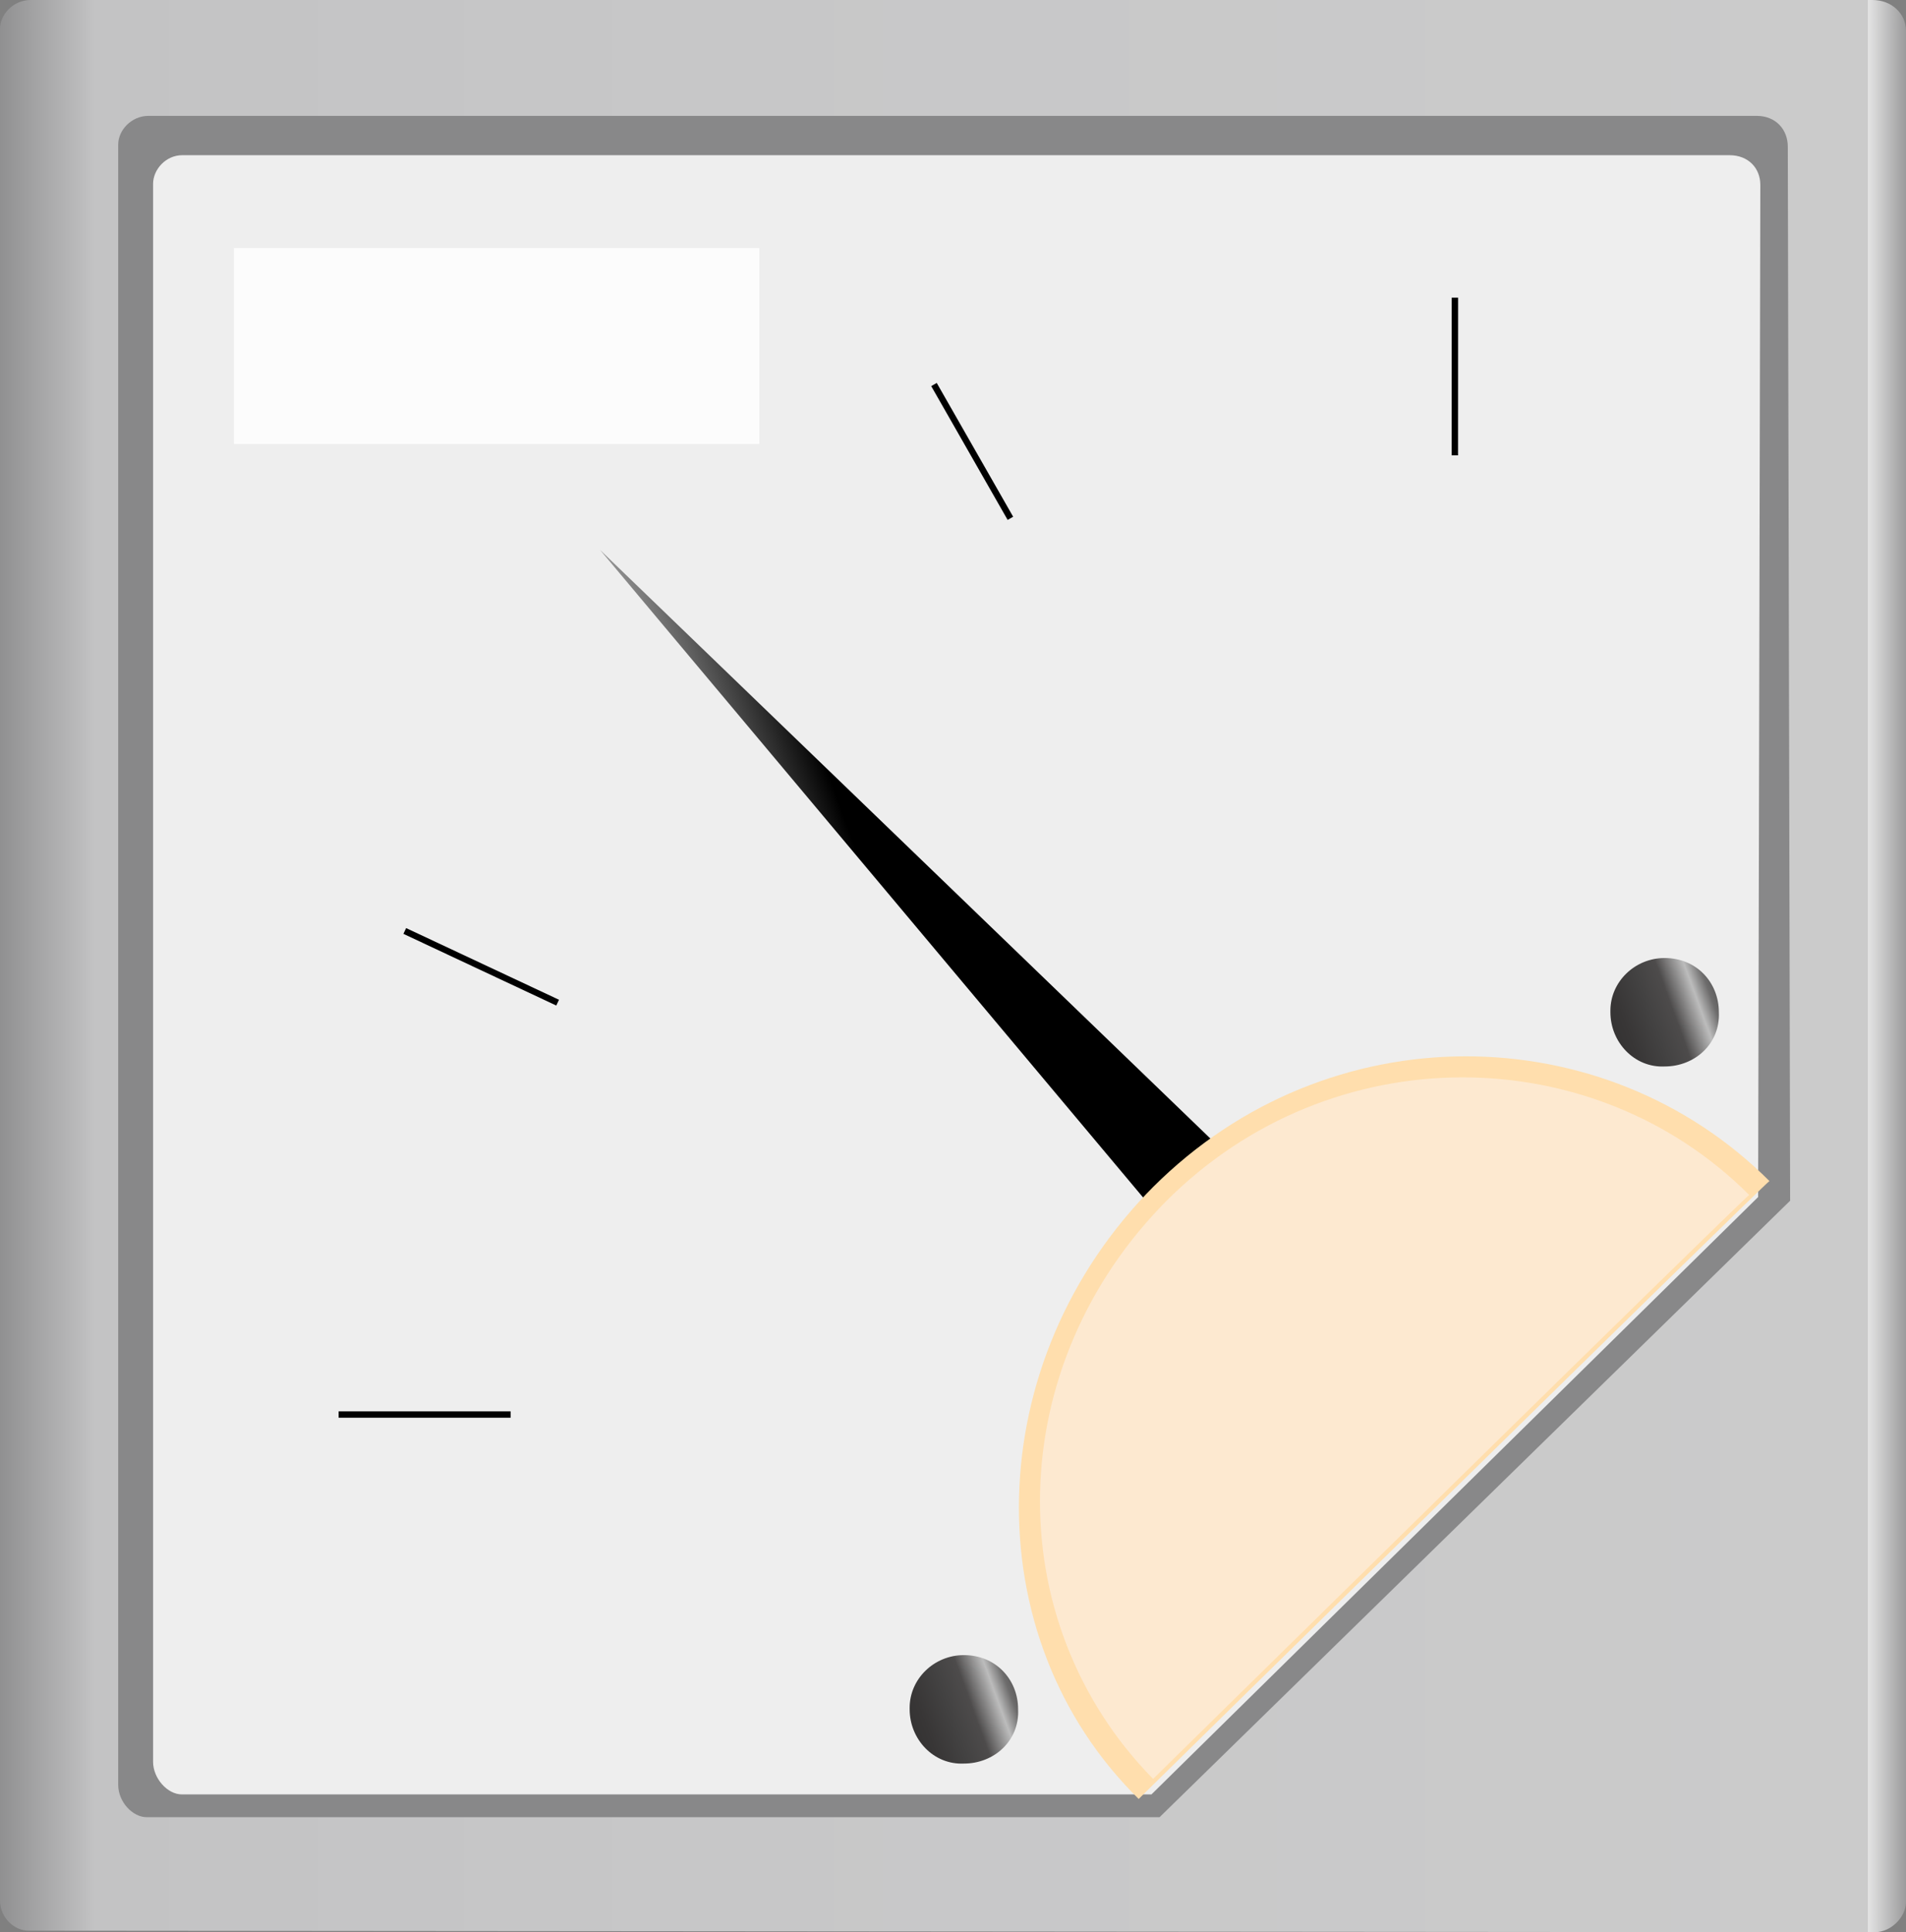 <?xml version="1.0" encoding="utf-8"?>
<!-- Generator: Adobe Illustrator 16.0.0, SVG Export Plug-In . SVG Version: 6.00 Build 0)  -->
<!DOCTYPE svg PUBLIC "-//W3C//DTD SVG 1.1//EN" "http://www.w3.org/Graphics/SVG/1.1/DTD/svg11.dtd">
<svg preserveAspectRatio="none" version="1.1" id="图层_1" xmlns="http://www.w3.org/2000/svg" xmlns:xlink="http://www.w3.org/1999/xlink" x="0px" y="0px"
	 width="299.25px" height="303.239px" viewBox="30 -29.141 299.25 303.239" enable-background="new 30 -29.141 299.25 303.239"
	 xml:space="preserve">
<rect x="30" y="-29.141" width="299.25" height="303.239" fill="#808080" stroke="none"/>
<g id="surface421">
	
		<linearGradient id="SVGID_1_" gradientUnits="userSpaceOnUse" x1="451.726" y1="660.547" x2="52.726" y2="660.547" gradientTransform="matrix(0.75 0 0 0.75 -9.545 -372.931)">
		<stop  offset="0" style="stop-color:#9B9B9C"/>
		<stop  offset="0.02" style="stop-color:#E4E4E4"/>
		<stop  offset="0.02" style="stop-color:#CBCBCB"/>
		<stop  offset="0.64" style="stop-color:#C7C7C8"/>
		<stop  offset="0.95" style="stop-color:#C3C3C4"/>
		<stop  offset="1" style="stop-color:#909091"/>
	</linearGradient>
	<path fill="url(#SVGID_1_)" d="M34.5-29.141H324c3,0,5.25,2.148,5.25,4.84v293.66c0,2.25-2.25,4.738-4.938,4.738L34.5,273.859
		c-2.25,0-4.5-2.043-4.5-4.73v-293.77c0-2.25,2.117-4.5,4.809-4.5H34.5z"/>
	<path fill="#888889" d="M53.059-10.957h252.75c3,0,4.883,2.148,4.883,4.836l0.367,165.414l-99,96.75h-159
		c-2.25,0-4.5-2.398-4.5-5.086V-6.457c0-2.25,2.07-4.5,4.758-4.5H53.059z"/>
	<path fill="#EEEEEE" d="M58.535-4.785h243c3,0,4.844,2.07,4.844,4.66l-0.344,158.84l-95.25,93.75H58.535
		c-2.25,0-4.5-2.527-4.5-5.113V-0.285c0-2.25,1.992-4.5,4.582-4.5H58.535z"/>
	
		<linearGradient id="SVGID_2_" gradientUnits="userSpaceOnUse" x1="36.095" y1="561.69" x2="206.72" y2="499.588" gradientTransform="matrix(0.75 0 0 0.75 84.678 -286.621)">
		<stop  offset="0" style="stop-color:#000000"/>
		<stop  offset="0.15" style="stop-color:#454545"/>
		<stop  offset="0.25" style="stop-color:#B3B3B3"/>
		<stop  offset="0.44" style="stop-color:#000000"/>
		<stop  offset="0.6" style="stop-color:#000000"/>
		<stop  offset="0.8" style="stop-color:#000000"/>
		<stop  offset="0.97" style="stop-color:#000000"/>
		<stop  offset="1" style="stop-color:#000000"/>
	</linearGradient>
	<path fill="url(#SVGID_2_)" d="M124.223,57.172l93.75,111.75l10.5-11.25L124.223,57.172z"/>
	<path fill="none" stroke="#000000" stroke-linejoin="bevel" stroke-miterlimit="10" d="M83.168,192.852h27"/>
	<path fill="none" stroke="#000000" stroke-linejoin="bevel" stroke-miterlimit="10" d="M93.551,116.961l24,11.25"/>
	<path fill="none" stroke="#000000" stroke-linejoin="bevel" stroke-miterlimit="10" d="M176.637,31.203l12,21"/>
	<path fill="none" stroke="#000000" stroke-linejoin="bevel" stroke-miterlimit="10" d="M258.426,17.57l-0.008,24.75"/>
	<path fill="#FFFFFF" fill-opacity="0.816" d="M66.719,9.781h82.5v30.75h-82.5C66.719,40.531,66.719,9.781,66.719,9.781z"/>
	<path fill="#FFDEAD" d="M211,157.184c27.578-27.578,70.887-26.895,96.809-0.977c-1.352,0.977-99.031,96.973-99.031,96.973
		c-25.887-25.461-25.02-68.754,2.438-96.215L211,157.184z"/>
	<path fill="#FDE9D0" d="M213.113,159.344c25.984-25.984,67.023-25.449,91.52-0.949c-1.363,0.949-93.59,91.638-93.59,91.642
		c-24.445-24.931-23.645-64.978,2.305-90.927L213.113,159.344z"/>
	
		<linearGradient id="SVGID_3_" gradientUnits="userSpaceOnUse" x1="77.768" y1="464.775" x2="50.413" y2="474.732" gradientTransform="matrix(0.75 0 0 0.75 133.275 -113.185)">
		<stop  offset="0" style="stop-color:#424141"/>
		<stop  offset="0.15" style="stop-color:#6D6C6C"/>
		<stop  offset="0.25" style="stop-color:#BCBCBC"/>
		<stop  offset="0.44" style="stop-color:#4D4B4B"/>
		<stop  offset="0.6" style="stop-color:#434242"/>
		<stop  offset="0.8" style="stop-color:#383636"/>
		<stop  offset="0.97" style="stop-color:#323131"/>
		<stop  offset="1" style="stop-color:#454444"/>
	</linearGradient>
	<path fill="url(#SVGID_3_)" d="M172.82,238.855c0-4.5,3.813-8.25,8.522-8.25c4.978,0,8.505,3.801,8.505,8.512
		c0.223,4.988-3.813,8.508-8.505,8.508c-4.772,0.23-8.522-3.813-8.522-8.508V238.855z"/>
	
		<linearGradient id="SVGID_4_" gradientUnits="userSpaceOnUse" x1="77.767" y1="464.777" x2="50.412" y2="474.733" gradientTransform="matrix(0.75 0 0 0.75 243.295 -222.583)">
		<stop  offset="0" style="stop-color:#424141"/>
		<stop  offset="0.15" style="stop-color:#6D6C6C"/>
		<stop  offset="0.25" style="stop-color:#BCBCBC"/>
		<stop  offset="0.44" style="stop-color:#4D4B4B"/>
		<stop  offset="0.6" style="stop-color:#434242"/>
		<stop  offset="0.8" style="stop-color:#383636"/>
		<stop  offset="0.97" style="stop-color:#323131"/>
		<stop  offset="1" style="stop-color:#454444"/>
	</linearGradient>
	<path fill="url(#SVGID_4_)" d="M282.84,129.457c0-4.5,3.813-8.25,8.523-8.25c4.977,0,8.504,3.801,8.504,8.508
		c0.223,4.992-3.813,8.512-8.504,8.512c-4.773,0.23-8.523-3.813-8.523-8.512V129.457z"/>
</g>
</svg>
